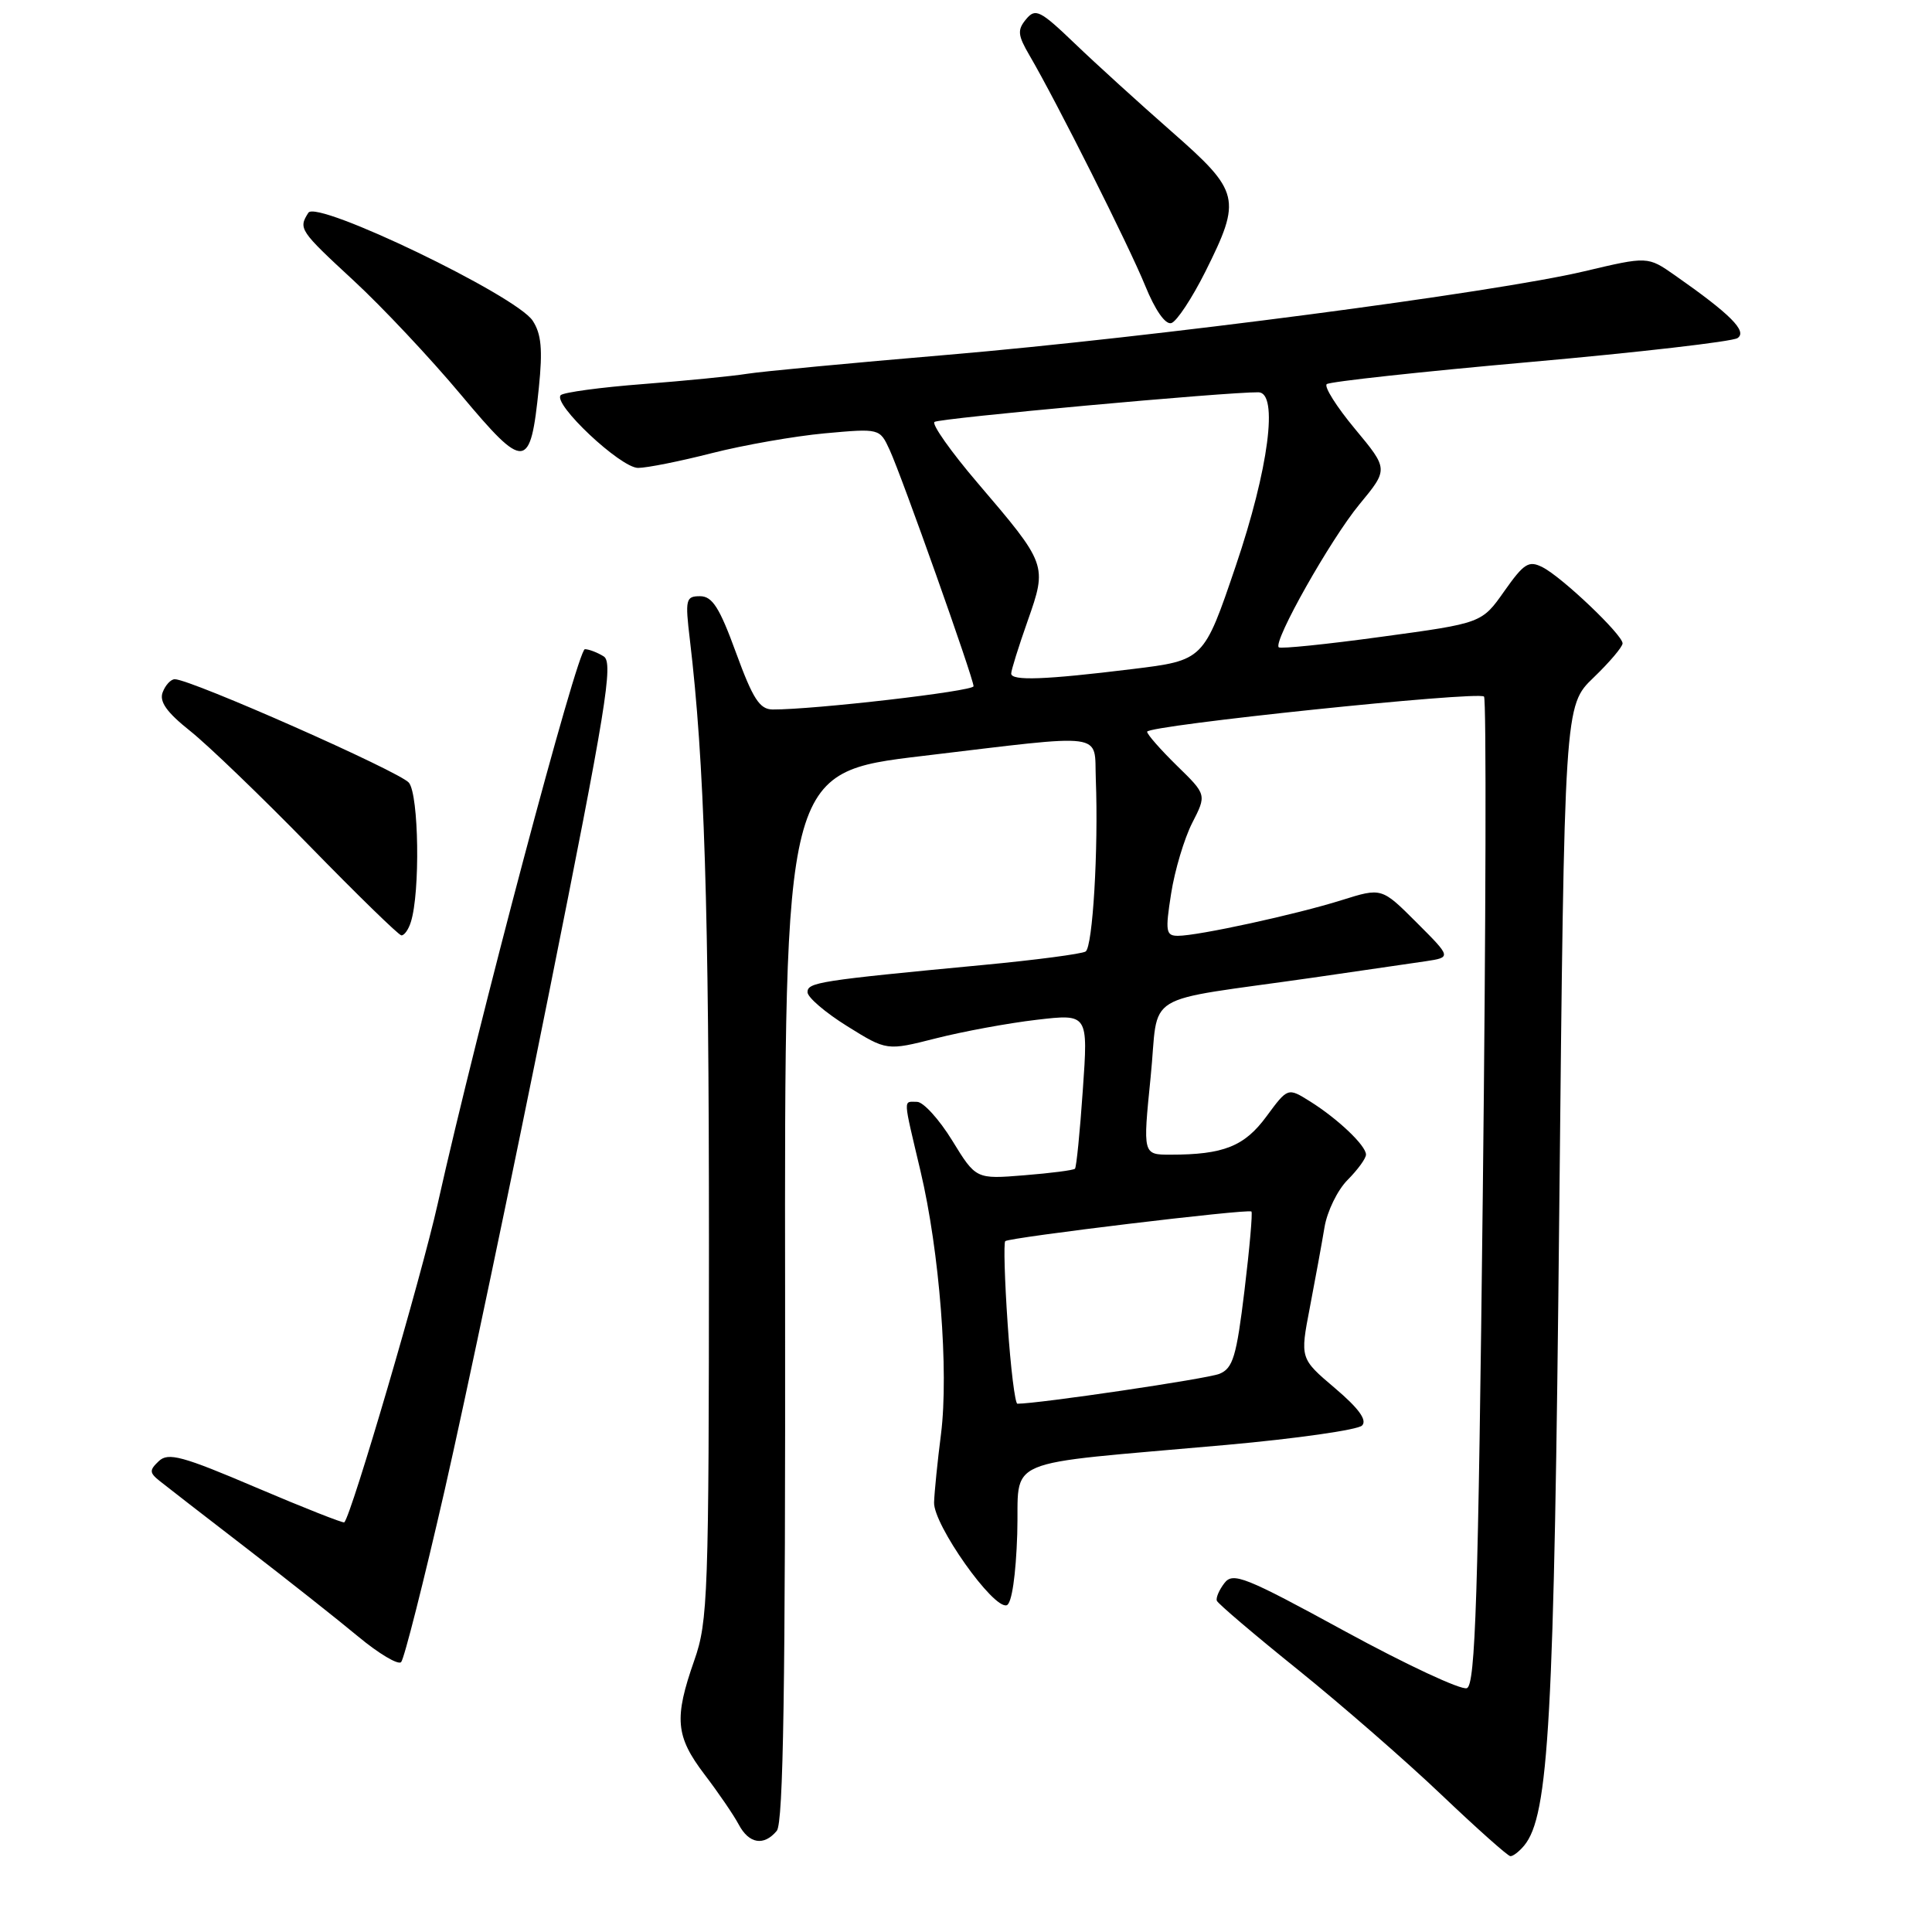 <?xml version="1.0" encoding="UTF-8" standalone="no"?>
<!DOCTYPE svg PUBLIC "-//W3C//DTD SVG 1.1//EN" "http://www.w3.org/Graphics/SVG/1.1/DTD/svg11.dtd" >
<svg xmlns="http://www.w3.org/2000/svg" xmlns:xlink="http://www.w3.org/1999/xlink" version="1.1" viewBox="0 0 256 256">
 <g >
 <path fill="currentColor"
d=" M 201.95 244.56 C 205.24 240.60 205.93 228.08 206.61 160.50 C 207.29 93.50 207.29 93.50 211.15 89.79 C 213.27 87.75 215.00 85.71 215.00 85.25 C 215.00 84.11 206.99 76.48 204.41 75.17 C 202.57 74.23 201.95 74.62 199.33 78.33 C 196.35 82.57 196.35 82.57 183.10 84.37 C 175.81 85.37 169.66 86.00 169.44 85.77 C 168.67 85.00 176.30 71.47 180.13 66.83 C 183.98 62.17 183.98 62.17 179.54 56.83 C 177.10 53.90 175.42 51.23 175.80 50.90 C 176.19 50.57 188.30 49.25 202.73 47.97 C 217.15 46.69 229.53 45.26 230.23 44.80 C 231.57 43.91 229.30 41.63 221.92 36.47 C 218.33 33.96 218.33 33.96 209.92 35.95 C 198.01 38.77 152.67 44.71 125.50 47.02 C 112.85 48.09 100.92 49.22 98.99 49.53 C 97.06 49.84 90.87 50.45 85.23 50.89 C 79.60 51.32 74.68 51.99 74.30 52.36 C 73.18 53.49 82.23 62.00 84.55 62.00 C 85.72 62.00 90.12 61.12 94.34 60.04 C 98.55 58.97 105.27 57.79 109.28 57.42 C 116.57 56.76 116.57 56.76 117.89 59.63 C 119.50 63.12 129.00 89.89 129.00 90.93 C 129.00 91.59 107.82 94.04 102.38 94.01 C 100.66 94.00 99.76 92.60 97.53 86.50 C 95.35 80.52 94.39 79.00 92.76 79.00 C 90.87 79.00 90.77 79.41 91.41 84.75 C 93.34 101.00 93.94 119.96 93.94 165.00 C 93.93 211.38 93.81 214.85 92.00 220.00 C 89.30 227.69 89.51 230.06 93.34 235.11 C 95.18 237.52 97.22 240.51 97.88 241.75 C 99.24 244.32 101.22 244.65 102.93 242.59 C 103.80 241.53 104.08 223.49 104.03 171.76 C 103.95 102.35 103.95 102.35 122.23 100.17 C 146.99 97.22 144.96 96.94 145.20 103.25 C 145.56 112.53 144.79 125.48 143.85 126.08 C 143.34 126.40 137.21 127.21 130.21 127.87 C 108.50 129.93 107.00 130.17 107.00 131.47 C 107.00 132.15 109.36 134.17 112.25 135.97 C 117.50 139.24 117.50 139.24 124.00 137.59 C 127.58 136.68 133.58 135.57 137.35 135.13 C 144.19 134.33 144.19 134.33 143.48 144.42 C 143.10 149.96 142.63 154.66 142.44 154.86 C 142.26 155.06 139.23 155.45 135.72 155.73 C 129.32 156.25 129.32 156.25 126.17 151.12 C 124.44 148.31 122.34 146.00 121.51 146.00 C 119.66 146.00 119.62 145.22 121.97 155.17 C 124.50 165.86 125.73 181.70 124.69 190.00 C 124.23 193.57 123.82 197.66 123.77 199.07 C 123.65 202.00 131.63 213.29 133.40 212.70 C 134.06 212.48 134.61 208.76 134.79 203.28 C 135.12 192.84 131.94 194.20 162.48 191.46 C 171.83 190.62 179.93 189.46 180.48 188.89 C 181.18 188.18 180.04 186.61 176.88 183.93 C 172.26 180.01 172.26 180.01 173.56 173.26 C 174.27 169.54 175.15 164.76 175.50 162.64 C 175.85 160.51 177.23 157.68 178.57 156.34 C 179.90 155.00 181.00 153.50 181.00 152.99 C 181.00 151.79 177.25 148.23 173.57 145.93 C 170.64 144.10 170.64 144.10 167.82 147.92 C 164.90 151.90 162.13 153.00 155.09 153.00 C 151.43 153.00 151.43 153.00 152.46 142.77 C 153.65 131.10 150.75 132.88 174.00 129.54 C 180.32 128.63 187.04 127.65 188.91 127.37 C 192.32 126.85 192.32 126.85 187.70 122.23 C 183.08 117.61 183.08 117.61 177.79 119.27 C 171.76 121.17 158.75 124.00 156.09 124.00 C 154.48 124.00 154.39 123.43 155.18 118.40 C 155.66 115.32 156.92 111.12 157.97 109.05 C 159.89 105.30 159.89 105.30 155.94 101.45 C 153.78 99.33 152.00 97.31 152.00 96.96 C 152.00 96.12 195.87 91.54 196.64 92.30 C 196.96 92.63 196.89 122.21 196.48 158.03 C 195.87 211.72 195.50 223.26 194.37 223.69 C 193.62 223.98 186.36 220.59 178.25 216.17 C 164.97 208.92 163.37 208.28 162.24 209.77 C 161.54 210.68 161.09 211.73 161.24 212.11 C 161.38 212.49 166.22 216.61 172.00 221.26 C 177.78 225.92 186.32 233.36 191.00 237.82 C 195.68 242.27 199.78 245.93 200.13 245.95 C 200.47 245.98 201.29 245.35 201.95 244.56 Z  M 58.91 197.50 C 61.67 185.40 67.89 155.80 72.72 131.71 C 80.31 93.85 81.30 87.80 80.00 86.98 C 79.17 86.46 78.05 86.03 77.50 86.02 C 76.52 86.01 63.30 135.80 58.00 159.50 C 55.81 169.28 46.58 200.76 45.62 201.72 C 45.48 201.85 40.22 199.78 33.93 197.10 C 24.16 192.93 22.29 192.43 21.05 193.60 C 19.77 194.81 19.79 195.14 21.16 196.24 C 22.02 196.93 27.18 200.93 32.61 205.11 C 38.05 209.30 44.73 214.58 47.46 216.85 C 50.19 219.12 52.75 220.64 53.15 220.24 C 53.55 219.83 56.14 209.60 58.91 197.50 Z  M 54.44 122.17 C 55.69 118.25 55.50 105.31 54.18 103.71 C 52.95 102.24 25.28 90.00 23.16 90.00 C 22.64 90.00 21.92 90.77 21.56 91.72 C 21.08 92.96 22.07 94.37 25.20 96.86 C 27.56 98.74 34.67 105.58 41.00 112.07 C 47.33 118.56 52.81 123.90 53.18 123.94 C 53.56 123.97 54.13 123.18 54.44 122.17 Z  M 71.40 51.38 C 71.92 46.31 71.73 44.24 70.58 42.49 C 68.40 39.16 41.97 26.44 40.86 28.19 C 39.52 30.30 39.68 30.54 46.85 37.17 C 50.62 40.65 57.02 47.46 61.07 52.30 C 69.56 62.44 70.28 62.38 71.40 51.38 Z  M 159.73 35.97 C 164.54 26.32 164.32 25.40 155.25 17.44 C 150.99 13.70 145.21 8.45 142.42 5.77 C 137.81 1.35 137.20 1.05 135.96 2.55 C 134.78 3.97 134.85 4.66 136.42 7.35 C 140.02 13.51 149.60 32.59 151.74 37.85 C 153.06 41.10 154.42 43.05 155.21 42.81 C 155.92 42.60 157.95 39.52 159.73 35.97 Z  M 133.52 175.43 C 133.12 169.62 132.98 164.69 133.20 164.46 C 133.70 163.97 165.38 160.15 165.82 160.53 C 165.99 160.68 165.58 165.39 164.90 171.00 C 163.84 179.76 163.37 181.31 161.58 182.04 C 159.97 182.70 137.63 186.00 134.81 186.00 C 134.50 186.00 133.91 181.25 133.52 175.43 Z  M 133.99 89.25 C 133.98 88.84 134.96 85.70 136.17 82.27 C 138.78 74.85 138.75 74.78 129.52 63.97 C 126.01 59.86 123.45 56.23 123.82 55.91 C 124.38 55.42 162.57 51.93 166.75 51.98 C 169.43 52.02 168.10 62.15 163.74 75.00 C 159.50 87.50 159.50 87.50 150.00 88.66 C 138.46 90.08 134.00 90.24 133.99 89.25 Z "/>
</g>
</svg>